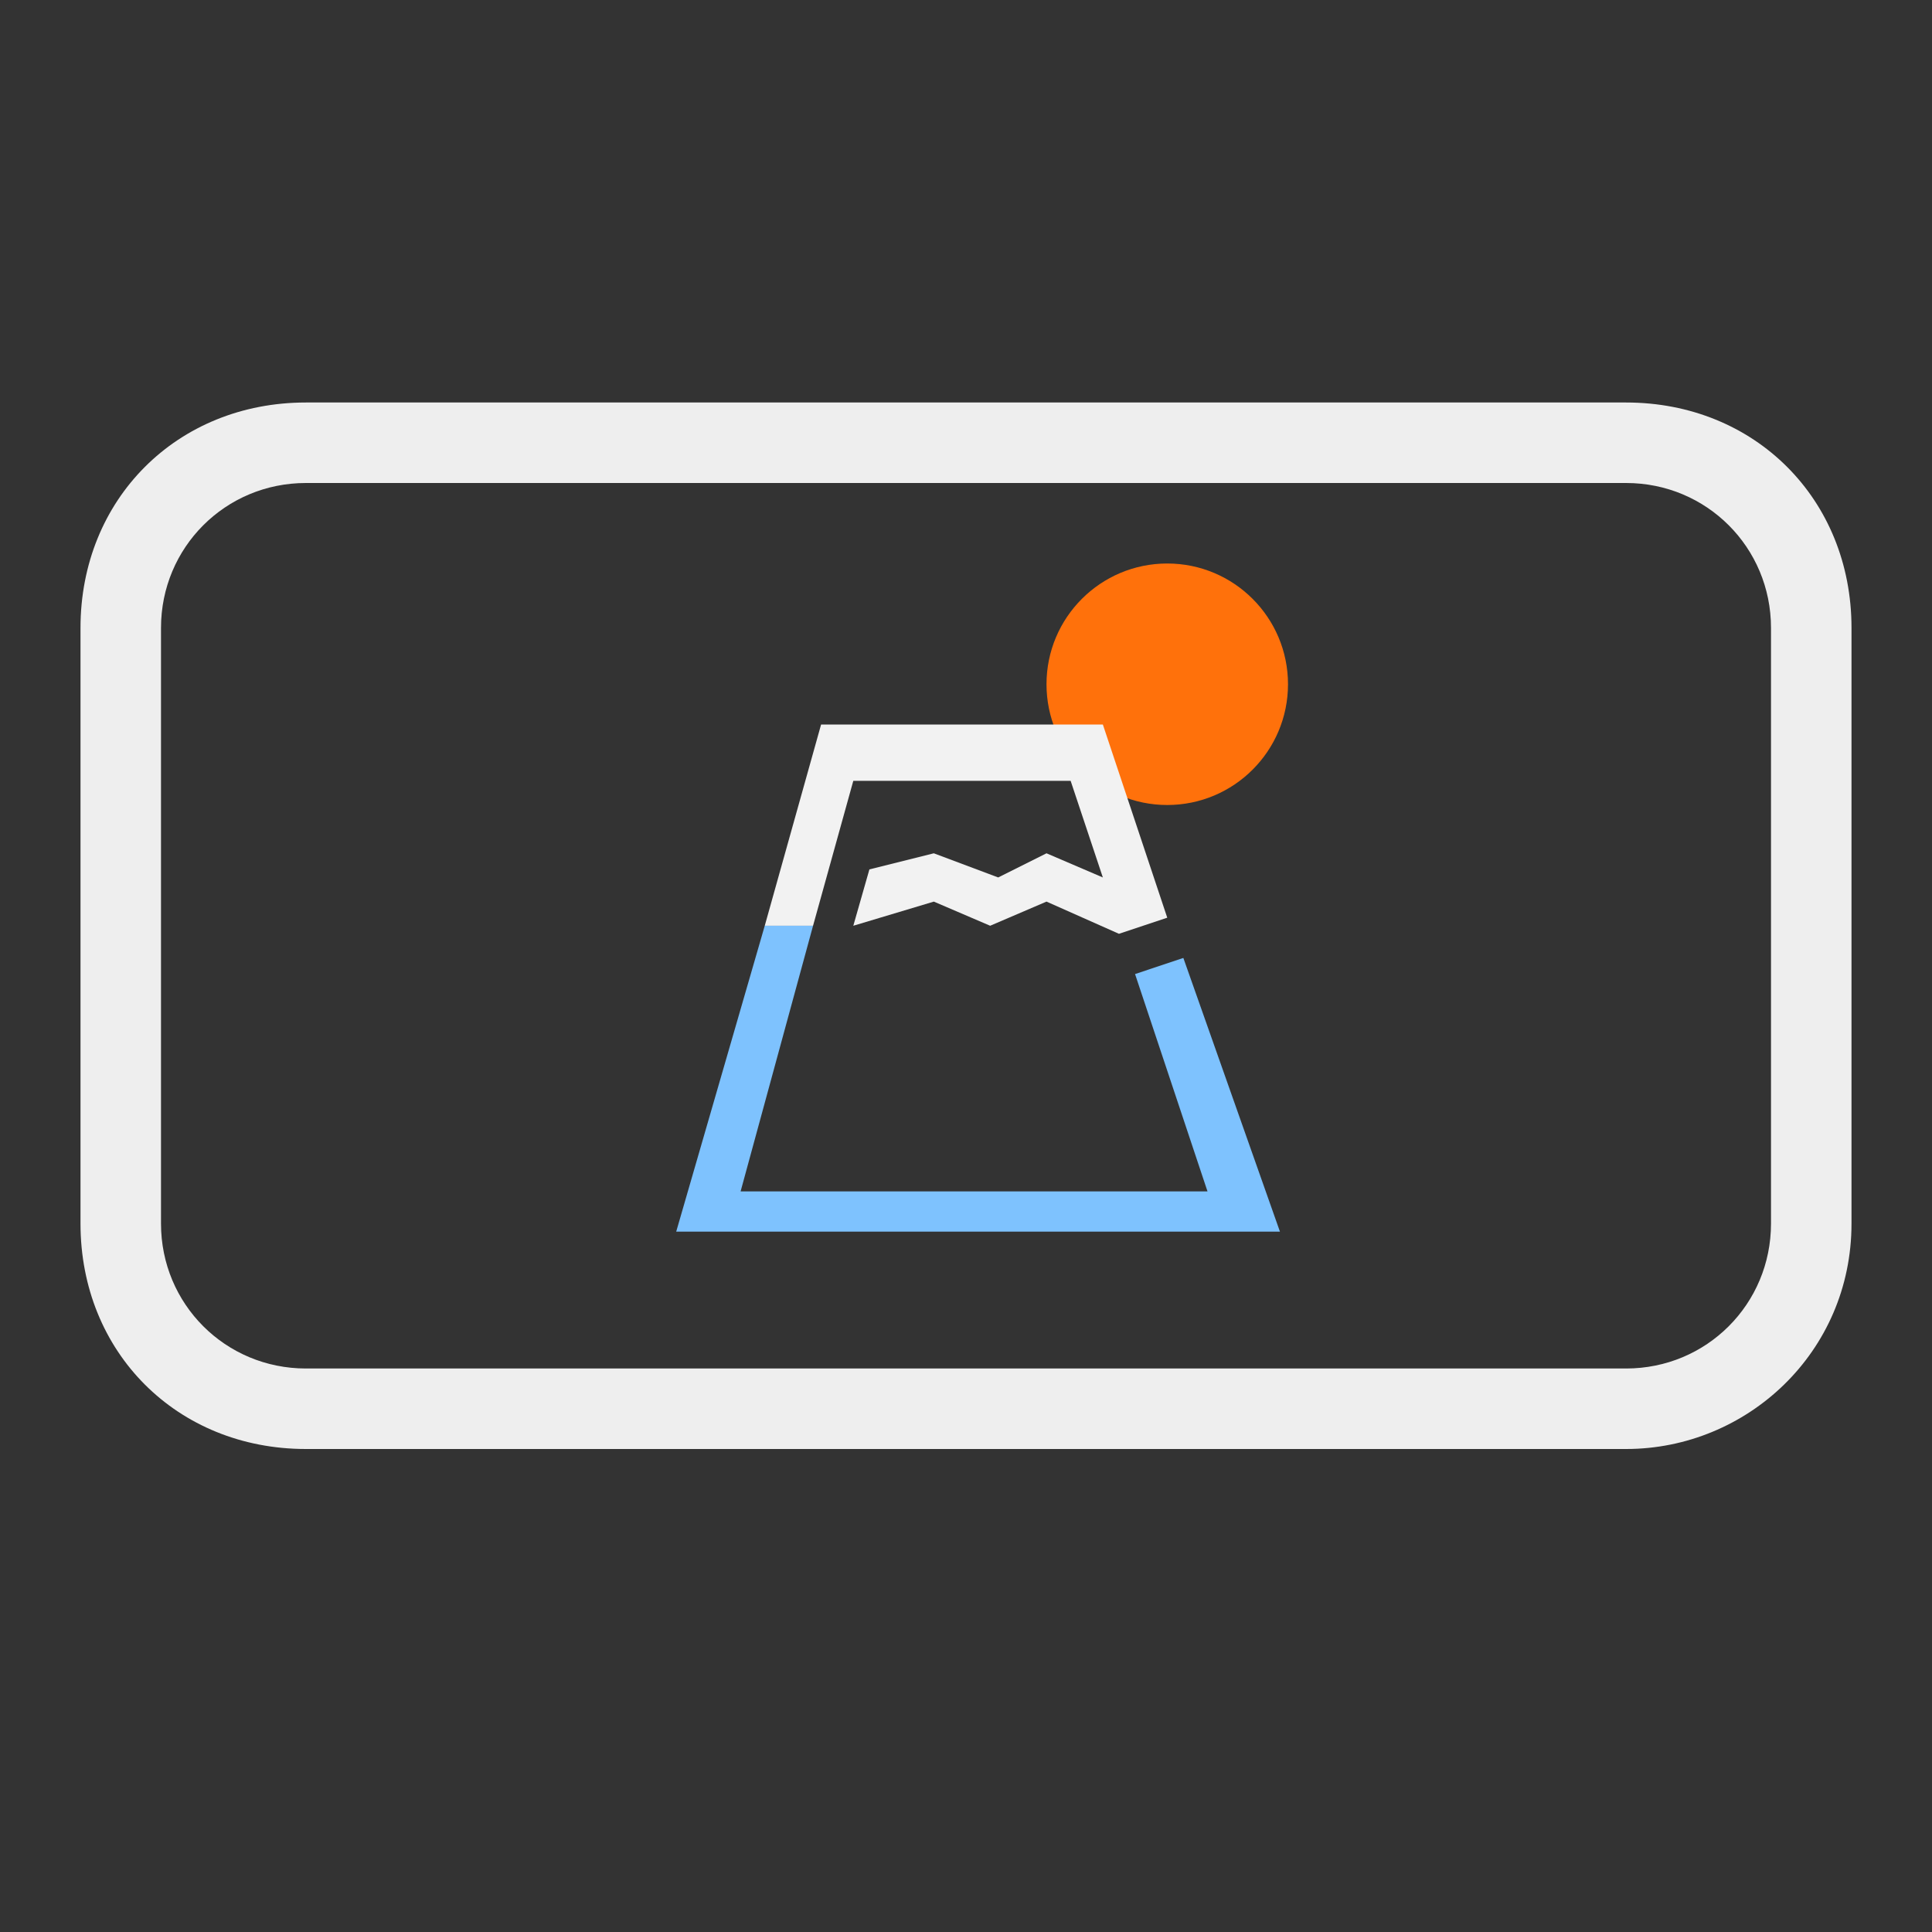 <?xml version="1.0" encoding="utf-8"?>
<!-- Generator: Adobe Illustrator 23.0.2, SVG Export Plug-In . SVG Version: 6.00 Build 0)  -->
<svg version="1.1" id="レイヤー_1" xmlns="http://www.w3.org/2000/svg" xmlns:xlink="http://www.w3.org/1999/xlink" x="0px"
	 y="0px" viewBox="0 0 24 24" style="enable-background:new 0 0 24 24;" xml:space="preserve">
<rect x="0" y="0" width="24" height="24" fill="#333333" stroke="none"/>
<style type="text/css">
	.st0{fill:#FF710B;}
	.st1{fill:#EEEEEE;}
	.st2{fill:#F2F2F2;}
	.st3{fill:#7EC2FE;}
</style>
<circle class="st0" cx="14.5" cy="8.5" r="1.5"/>
<g>
	<path class="st1" d="M20.2,6c1,0,1.8,0.8,1.8,1.8v7.4c0,1-0.8,1.8-1.8,1.8H3.8c-1,0-1.8-0.8-1.8-1.8V7.8C2,6.8,2.8,6,3.8,6H20.2
		 M20.2,5H3.8C2.2,5,1,6.2,1,7.8v7.4C1,16.8,2.2,18,3.8,18h16.4c1.5,0,2.8-1.2,2.8-2.8V7.8C23,6.2,21.8,5,20.2,5L20.2,5z"/>
</g>
<g>
	<path class="st2" d="M10.1,11.5l0.5-1.8h2.7l0.4,1.2L13,10.6l-0.6,0.3l-0.8-0.3l-0.8,0.2l-0.2,0.7l1-0.3l0.7,0.3l0.7-0.3l0.9,0.4
		l0.6-0.2L13.7,9h-3.5l-0.7,2.5C9.5,11.5,10.1,11.5,10.1,11.5z"/>
	<polygon class="st3" points="10.1,11.5 9.2,14.8 15,14.8 14.1,12.1 14.7,11.9 15.9,15.3 8.4,15.3 9.5,11.5 	"/>
</g>
</svg>
